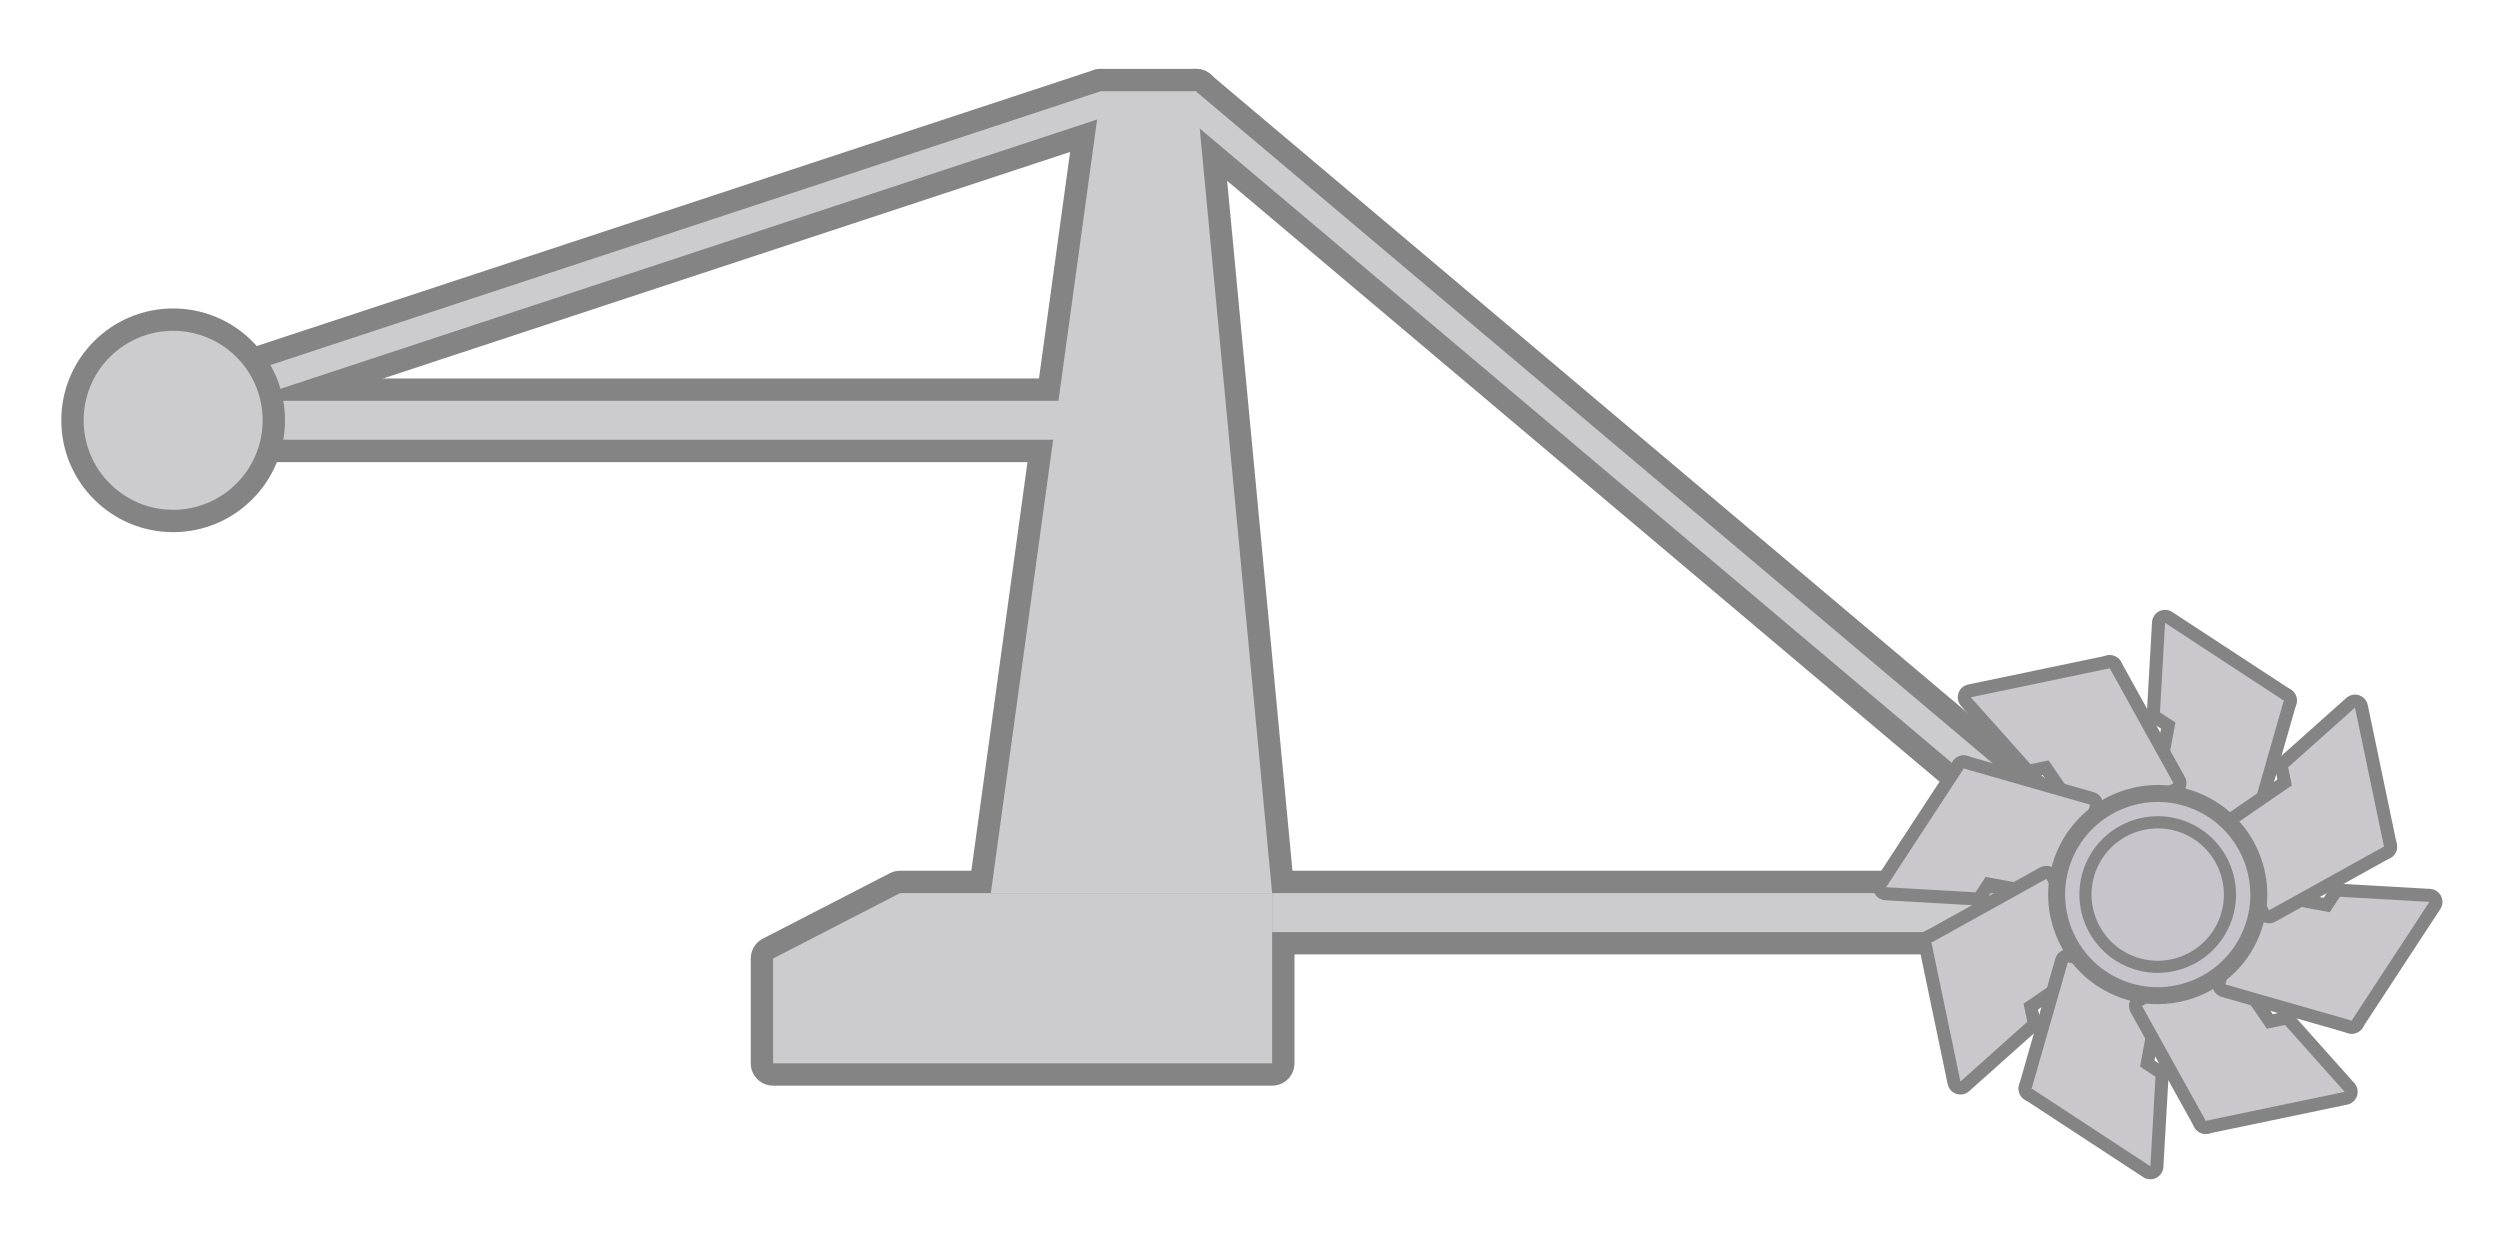 <?xml version="1.0" encoding="UTF-8"?>
<svg id="uuid-76d26302-675b-4300-b0a6-fb1c93c1e103" data-name="圖層 7" xmlns="http://www.w3.org/2000/svg" viewBox="0 0 671 335">
  <g>
    <polygon points="265.94 239.71 341.44 239.71 321.06 24.48 295.51 24.48 265.94 239.71" style="fill: none; stroke: #848484; stroke-linecap: round; stroke-linejoin: round; stroke-width: 12px;"/>
    <polygon points="207.5 285.39 341.44 285.39 341.44 239.71 241.57 239.71 207.5 257.26 207.5 285.39" style="fill: none; stroke: #848484; stroke-linecap: round; stroke-linejoin: round; stroke-width: 12px;"/>
    <rect x="341.44" y="239.71" width="240.77" height="10.45" transform="translate(923.65 489.87) rotate(-180)" style="fill: none; stroke: #848484; stroke-linecap: round; stroke-linejoin: round; stroke-width: 12px;"/>
    <rect x="46.47" y="107.58" width="240.77" height="10.45" transform="translate(333.71 225.61) rotate(-180)" style="fill: none; stroke: #848484; stroke-linecap: round; stroke-linejoin: round; stroke-width: 12px;"/>
    <polygon points="316.27 29.65 572.53 245.78 577.2 240.61 320.94 24.48 316.27 29.65" style="fill: none; stroke: #848484; stroke-linecap: round; stroke-linejoin: round; stroke-width: 12px;"/>
    <polygon points="298.63 30.7 49.62 112.81 46.47 106.59 295.48 24.48 298.63 30.7" style="fill: none; stroke: #848484; stroke-linecap: round; stroke-linejoin: round; stroke-width: 12px;"/>
  </g>
  <g>
    <polygon points="265.94 239.71 341.44 239.71 321.06 24.48 295.51 24.48 265.94 239.71" style="fill: #cccbcd;"/>
    <polygon points="207.5 285.39 341.44 285.39 341.44 239.71 241.57 239.71 207.5 257.26 207.5 285.39" style="fill: #cccbcd;"/>
    <rect x="341.44" y="239.71" width="240.77" height="10.45" transform="translate(923.65 489.87) rotate(-180)" style="fill: #cccbcd;"/>
    <rect x="46.47" y="107.58" width="240.77" height="10.45" transform="translate(333.71 225.61) rotate(-180)" style="fill: #cccbcd;"/>
    <polygon points="316.27 29.65 572.53 245.78 577.2 240.61 320.94 24.48 316.27 29.65" style="fill: #cccbcd;"/>
    <polygon points="298.63 30.7 49.62 112.81 46.47 106.59 295.48 24.48 298.63 30.7" style="fill: #cccbcd;"/>
  </g>
  <circle cx="46.47" cy="112.81" r="27.02" style="fill: #cccbcd;"/>
  <g>
    <g>
      <g id="uuid-bdf33128-8d7f-46f2-9537-f309be3d12c1" data-name="&amp;lt;放射狀重複&amp;gt;">
        <g>
          <g>
            <polygon points="579.73 191.2 601.55 205.49 612.97 188.05 581.1 167.18 579.73 191.2" style="fill: none; stroke: #848484; stroke-linecap: round; stroke-linejoin: round; stroke-width: 7px;"/>
            <polygon points="579.92 215.26 603.25 221.95 612.97 188.01 583.88 193.92 579.92 215.26" style="fill: none; stroke: #848484; stroke-linecap: round; stroke-linejoin: round; stroke-width: 7px;"/>
          </g>
          <polygon points="579.73 191.2 601.55 205.49 612.97 188.05 581.1 167.18 579.73 191.2" style="fill: #cac8cd;"/>
          <polygon points="579.92 215.26 603.25 221.95 612.97 188.01 583.88 193.92 579.92 215.26" style="fill: #cac8cd;"/>
        </g>
      </g>
      <g id="uuid-6c54e5fb-8497-4120-9830-3e6b68869a14" data-name="&amp;lt;放射狀重複&amp;gt;">
        <g>
          <g>
            <polygon points="544.98 205.1 570.51 199.77 566.26 179.37 528.96 187.15 544.98 205.1" style="fill: none; stroke: #848484; stroke-linecap: round; stroke-linejoin: round; stroke-width: 7px;"/>
            <polygon points="562.13 221.98 583.35 210.21 566.23 179.34 549.83 204.09 562.13 221.98" style="fill: none; stroke: #848484; stroke-linecap: round; stroke-linejoin: round; stroke-width: 7px;"/>
          </g>
          <polygon points="544.98 205.1 570.51 199.77 566.26 179.37 528.96 187.15 544.98 205.1" style="fill: #cac8cd;"/>
          <polygon points="562.13 221.98 583.35 210.21 566.23 179.34 549.83 204.09 562.13 221.98" style="fill: #cac8cd;"/>
        </g>
      </g>
      <g id="uuid-db8e4ff0-840a-4f2d-ba0d-6b7120d4dfa9" data-name="&amp;lt;放射狀重複&amp;gt;">
        <g>
          <g>
            <polygon points="530.23 239.5 544.52 217.68 527.08 206.26 506.22 238.13 530.23 239.5" style="fill: none; stroke: #848484; stroke-linecap: round; stroke-linejoin: round; stroke-width: 7px;"/>
            <polygon points="554.29 239.31 560.98 215.98 527.04 206.26 532.95 235.36 554.29 239.31" style="fill: none; stroke: #848484; stroke-linecap: round; stroke-linejoin: round; stroke-width: 7px;"/>
          </g>
          <polygon points="530.23 239.5 544.52 217.68 527.08 206.26 506.22 238.13 530.23 239.5" style="fill: #cac8cd;"/>
          <polygon points="554.29 239.31 560.98 215.98 527.04 206.26 532.95 235.36 554.29 239.31" style="fill: #cac8cd;"/>
        </g>
      </g>
      <g id="uuid-d6474d6b-7e65-4ec7-a24f-7fa0b5f8f4d2" data-name="&amp;lt;放射狀重複&amp;gt;">
        <g>
          <g>
            <polygon points="544.13 274.25 538.81 248.72 518.4 252.98 526.18 290.27 544.13 274.25" style="fill: none; stroke: #848484; stroke-linecap: round; stroke-linejoin: round; stroke-width: 7px;"/>
            <polygon points="561.01 257.1 549.24 235.89 518.37 253.01 543.12 269.4 561.01 257.1" style="fill: none; stroke: #848484; stroke-linecap: round; stroke-linejoin: round; stroke-width: 7px;"/>
          </g>
          <polygon points="544.13 274.25 538.81 248.72 518.4 252.98 526.18 290.27 544.13 274.25" style="fill: #cac8cd;"/>
          <polygon points="561.01 257.1 549.24 235.89 518.37 253.01 543.12 269.4 561.01 257.1" style="fill: #cac8cd;"/>
        </g>
      </g>
      <g id="uuid-35b7e32d-fb28-45e4-a00e-90ff0c67f950" data-name="&amp;lt;放射狀重複&amp;gt;">
        <g>
          <g>
            <polygon points="578.53 289 556.71 274.71 545.29 292.15 577.16 313.02 578.53 289" style="fill: none; stroke: #848484; stroke-linecap: round; stroke-linejoin: round; stroke-width: 7px;"/>
            <polygon points="578.34 264.94 555.02 258.26 545.29 292.19 574.39 286.28 578.34 264.94" style="fill: none; stroke: #848484; stroke-linecap: round; stroke-linejoin: round; stroke-width: 7px;"/>
          </g>
          <polygon points="578.53 289 556.71 274.71 545.29 292.15 577.16 313.02 578.53 289" style="fill: #cac8cd;"/>
          <polygon points="578.34 264.94 555.02 258.26 545.29 292.19 574.39 286.28 578.34 264.94" style="fill: #cac8cd;"/>
        </g>
      </g>
      <g id="uuid-61ee0e12-f7e4-40ae-887d-a5397342367b" data-name="&amp;lt;放射狀重複&amp;gt;">
        <g>
          <g>
            <polygon points="613.29 275.1 587.75 280.43 592.01 300.83 629.3 293.05 613.29 275.1" style="fill: none; stroke: #848484; stroke-linecap: round; stroke-linejoin: round; stroke-width: 7px;"/>
            <polygon points="596.14 258.22 574.92 269.99 592.04 300.86 608.44 276.11 596.14 258.22" style="fill: none; stroke: #848484; stroke-linecap: round; stroke-linejoin: round; stroke-width: 7px;"/>
          </g>
          <polygon points="613.29 275.1 587.75 280.43 592.01 300.83 629.3 293.05 613.29 275.1" style="fill: #cac8cd;"/>
          <polygon points="596.14 258.22 574.92 269.99 592.04 300.86 608.44 276.11 596.14 258.22" style="fill: #cac8cd;"/>
        </g>
      </g>
      <g id="uuid-68e5d186-451d-48a9-8e2e-0642dfa5c408" data-name="&amp;lt;放射狀重複&amp;gt;">
        <g>
          <g>
            <polygon points="628.03 240.7 613.74 262.52 631.18 273.94 652.05 242.07 628.03 240.7" style="fill: none; stroke: #848484; stroke-linecap: round; stroke-linejoin: round; stroke-width: 7px;"/>
            <polygon points="603.97 240.89 597.29 264.22 631.22 273.94 625.32 244.84 603.97 240.89" style="fill: none; stroke: #848484; stroke-linecap: round; stroke-linejoin: round; stroke-width: 7px;"/>
          </g>
          <polygon points="628.03 240.7 613.74 262.52 631.18 273.94 652.05 242.07 628.03 240.7" style="fill: #cac8cd;"/>
          <polygon points="603.97 240.89 597.29 264.22 631.22 273.94 625.32 244.84 603.97 240.89" style="fill: #cac8cd;"/>
        </g>
      </g>
      <g id="uuid-d70e5c00-fb43-4e37-b207-c7b15b8ca13a" data-name="&amp;lt;放射狀重複&amp;gt;">
        <g>
          <g>
            <polygon points="614.13 205.95 619.46 231.48 639.86 227.22 632.08 189.93 614.13 205.95" style="fill: none; stroke: #848484; stroke-linecap: round; stroke-linejoin: round; stroke-width: 7px;"/>
            <polygon points="597.25 223.1 609.02 244.31 639.89 227.2 615.14 210.8 597.25 223.1" style="fill: none; stroke: #848484; stroke-linecap: round; stroke-linejoin: round; stroke-width: 7px;"/>
          </g>
          <polygon points="614.13 205.95 619.46 231.48 639.86 227.22 632.08 189.93 614.13 205.95" style="fill: #cac8cd;"/>
          <polygon points="597.25 223.1 609.02 244.31 639.89 227.2 615.14 210.8 597.25 223.1" style="fill: #cac8cd;"/>
        </g>
      </g>
    </g>
    <circle cx="579.13" cy="240.1" r="27.14" style="fill: #c7c4cc;"/>
    <path d="M567.51,267.13c-14.9-6.41-21.81-23.74-15.41-38.65,6.41-14.9,23.75-21.81,38.65-15.41,14.9,6.41,21.81,23.74,15.41,38.65h0c-4.78,11.13-15.66,17.8-27.07,17.8-3.87,0-7.8-.77-11.58-2.39ZM601.97,249.92c5.41-12.59-.43-27.25-13.02-32.66-12.59-5.41-27.25.43-32.66,13.02-5.41,12.59.43,27.25,13.02,32.66,12.59,5.41,27.25-.42,32.66-13.02h0Z" style="fill: #848484;"/>
    <path d="M570.83,259.41c-10.65-4.58-15.59-16.97-11.01-27.62,4.58-10.65,16.97-15.59,27.61-11.01,5.16,2.22,9.14,6.31,11.22,11.53,2.08,5.22,2,10.93-.21,16.09-3.42,7.95-11.19,12.72-19.34,12.72-2.77,0-5.58-.55-8.27-1.71ZM562.81,233.08c-3.87,9,.3,19.47,9.3,23.34,9,3.87,19.47-.3,23.34-9.3,3.87-9-.3-19.47-9.3-23.34-2.28-.98-4.65-1.44-6.99-1.44-6.89,0-13.46,4.03-16.35,10.75Z" style="fill: #848484;"/>
  </g>
  <circle cx="46.47" cy="112.81" r="27.02" style="fill: none; stroke: #848484; stroke-miterlimit: 10; stroke-width: 6px;"/>
</svg>